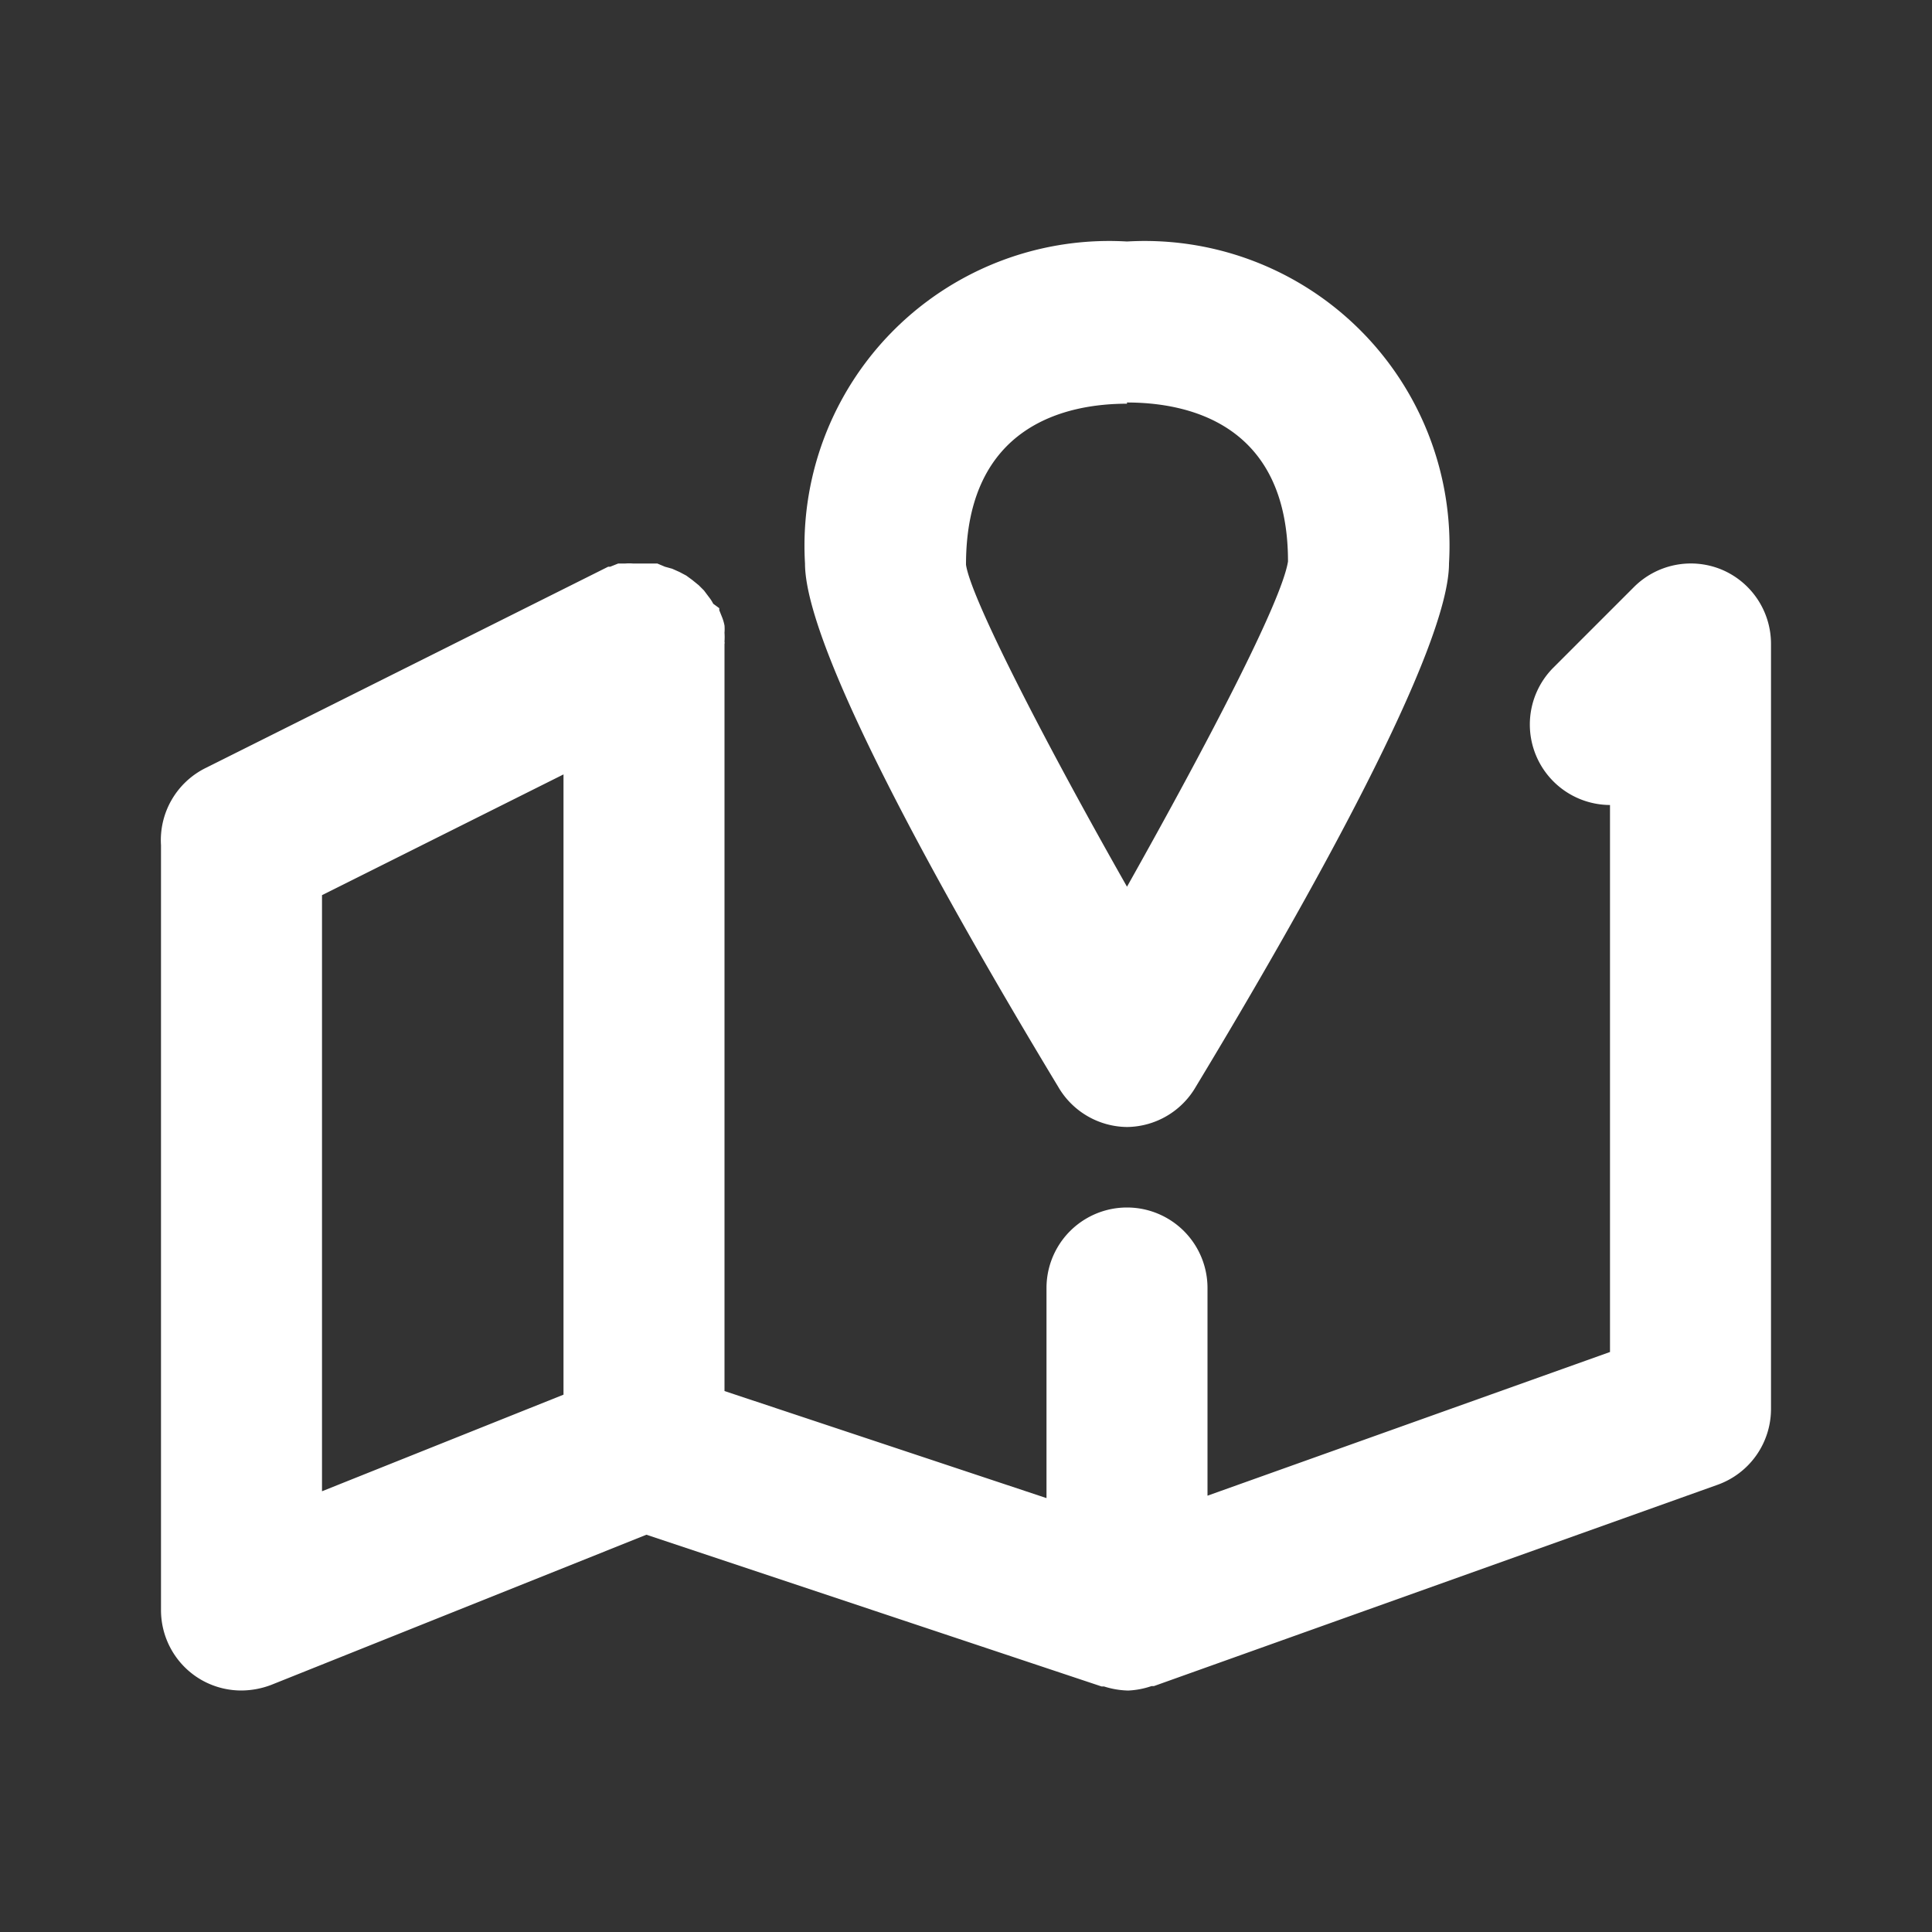 <svg xmlns="http://www.w3.org/2000/svg" xmlns:xlink="http://www.w3.org/1999/xlink" viewBox="0 0 48 48"><rect x="0" y="0" width="48" height="48" fill="#333333" stroke="none"/><defs><style>.cls-1{fill:#ffffff;}.cls-2{opacity:0;}.cls-3{clip-path:url(#clip-path);}</style><clipPath id="clip-path"><rect class="cls-1" width="48" height="48"/></clipPath></defs><g id="icones"><g class="cls-2"><rect class="cls-1" width="48" height="48"/><g class="cls-3"><g class="cls-2"><rect class="cls-1" width="48" height="48"/><g class="cls-3"><rect class="cls-1" width="48" height="48"/></g></g></g></g><path class="cls-1" d="M42.77,14.15a2,2,0,0,0-2.18.44l-2,2A2,2,0,0,0,40,20V33.59L30,37.16V32a2,2,0,0,0-4,0v5.22l-8-2.66V16a.13.13,0,0,0,0-.06,1.64,1.64,0,0,0,0-.22,1.13,1.13,0,0,0,0-.18,1.21,1.21,0,0,0-.05-.18l-.08-.2s0,0,0-.05L17.72,15a1,1,0,0,0-.11-.17l-.12-.16-.13-.13-.16-.13-.15-.11-.17-.09-.18-.08-.18-.05L16.33,14l-.21,0h-.18l-.22,0a1.13,1.13,0,0,0-.18,0l-.18,0-.2.08-.05,0-10,5A2,2,0,0,0,4,21V40a2,2,0,0,0,.88,1.66A2,2,0,0,0,6,42a2.11,2.11,0,0,0,.74-.14l9.32-3.73L27.37,41.9h.06A2.12,2.12,0,0,0,28,42h.05a2.06,2.06,0,0,0,.56-.11h.06l14-5A2,2,0,0,0,44,35V16a2,2,0,0,0-1.23-1.85M8,22.24l6-3V34.65l-6,2.4Z"/><path class="cls-1" d="M28,28a2,2,0,0,0,1.71-1C32.58,22.25,36,16.11,36,14a7.57,7.57,0,0,0-8-8,7.57,7.57,0,0,0-8,8c0,2.11,3.42,8.25,6.29,13A2,2,0,0,0,28,28m0-18c1.49,0,4,.51,4,3.95-.16,1-2,4.52-4,8.08-2.05-3.61-3.88-7.17-4-8,0-3.48,2.51-4,4-4"/></g></svg>